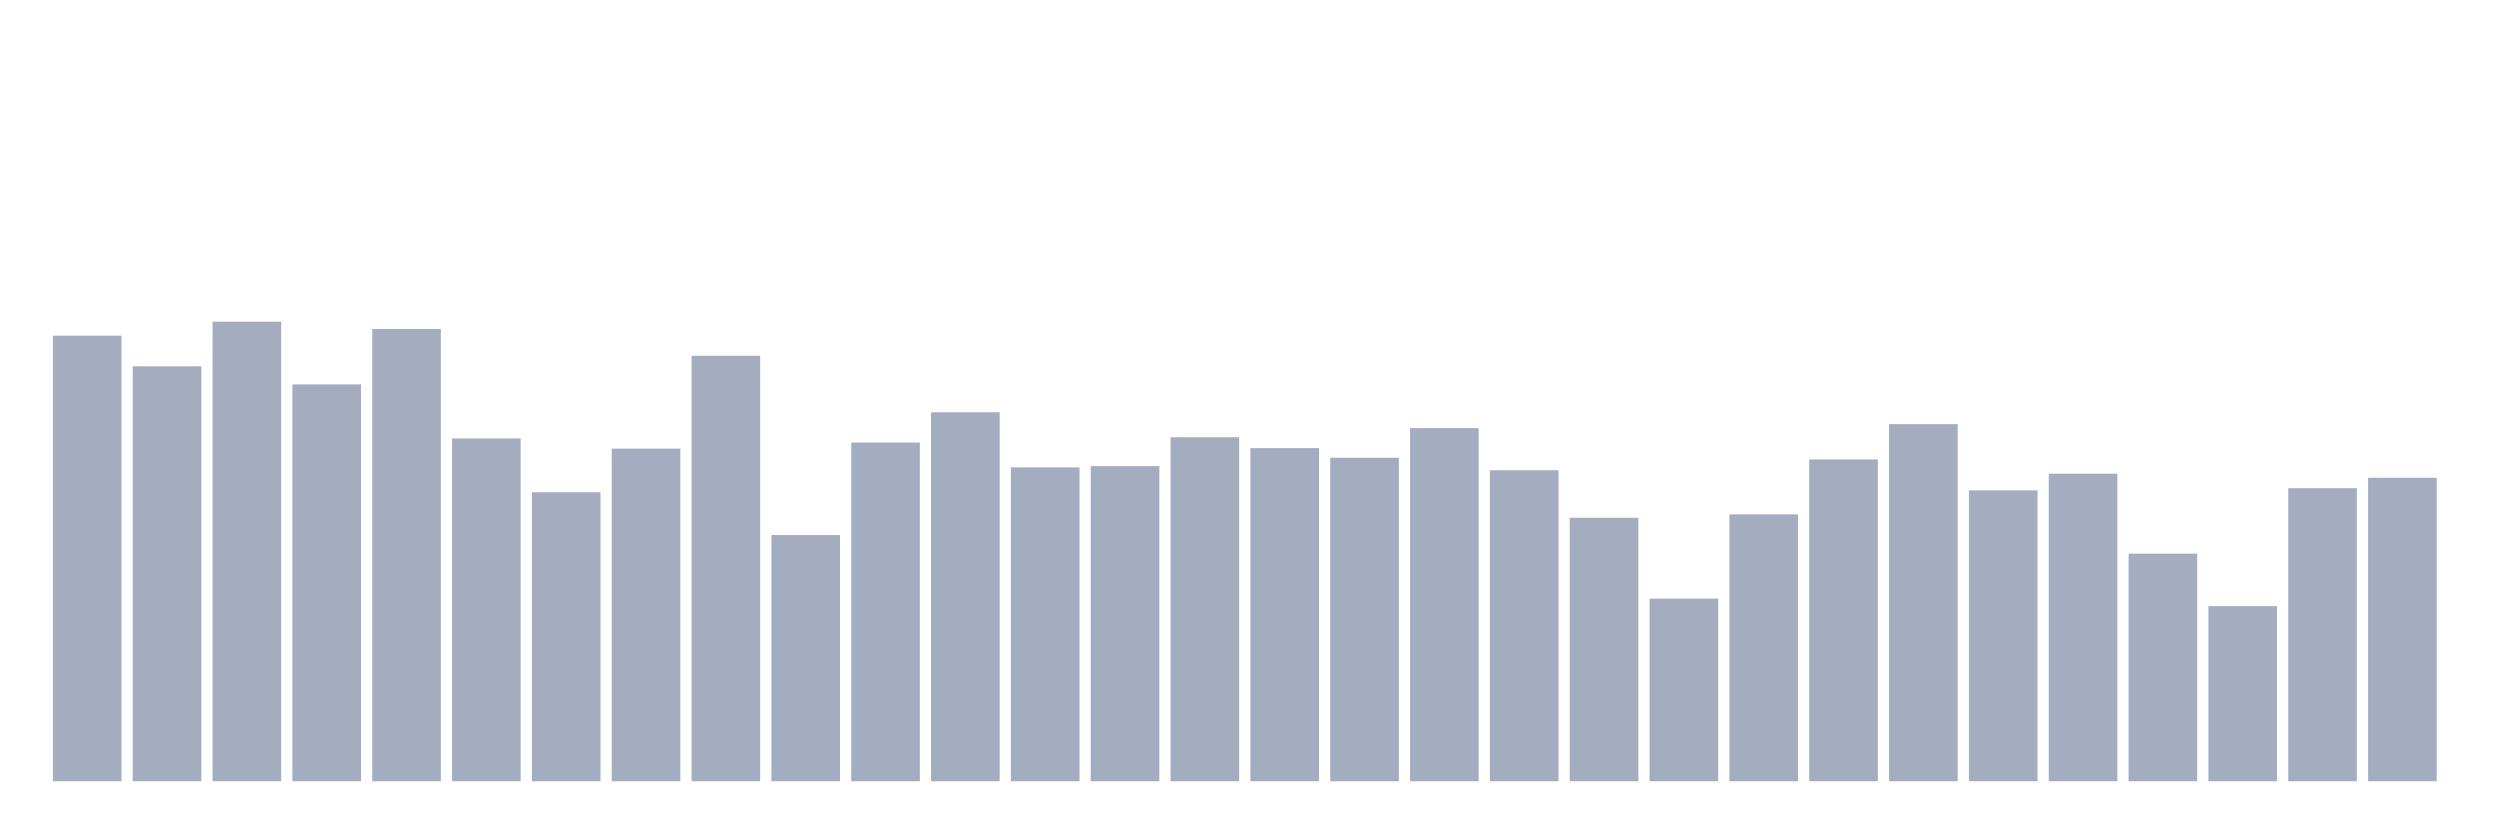 <svg xmlns="http://www.w3.org/2000/svg" viewBox="0 0 480 160"><g transform="translate(10,10)"><rect class="bar" x="0.153" width="13.175" y="54.45" height="85.55" fill="rgb(164,173,192)"></rect><rect class="bar" x="15.482" width="13.175" y="60.33" height="79.67" fill="rgb(164,173,192)"></rect><rect class="bar" x="30.81" width="13.175" y="51.761" height="88.239" fill="rgb(164,173,192)"></rect><rect class="bar" x="46.138" width="13.175" y="63.807" height="76.193" fill="rgb(164,173,192)"></rect><rect class="bar" x="61.466" width="13.175" y="53.163" height="86.837" fill="rgb(164,173,192)"></rect><rect class="bar" x="76.794" width="13.175" y="74.178" height="65.822" fill="rgb(164,173,192)"></rect><rect class="bar" x="92.123" width="13.175" y="84.507" height="55.493" fill="rgb(164,173,192)"></rect><rect class="bar" x="107.451" width="13.175" y="76.138" height="63.862" fill="rgb(164,173,192)"></rect><rect class="bar" x="122.779" width="13.175" y="58.313" height="81.687" fill="rgb(164,173,192)"></rect><rect class="bar" x="138.107" width="13.175" y="92.733" height="47.267" fill="rgb(164,173,192)"></rect><rect class="bar" x="153.436" width="13.175" y="74.965" height="65.035" fill="rgb(164,173,192)"></rect><rect class="bar" x="168.764" width="13.175" y="69.157" height="70.843" fill="rgb(164,173,192)"></rect><rect class="bar" x="184.092" width="13.175" y="79.729" height="60.271" fill="rgb(164,173,192)"></rect><rect class="bar" x="199.42" width="13.175" y="79.5" height="60.5" fill="rgb(164,173,192)"></rect><rect class="bar" x="214.748" width="13.175" y="73.949" height="66.051" fill="rgb(164,173,192)"></rect><rect class="bar" x="230.077" width="13.175" y="76.038" height="63.962" fill="rgb(164,173,192)"></rect><rect class="bar" x="245.405" width="13.175" y="77.884" height="62.116" fill="rgb(164,173,192)"></rect><rect class="bar" x="260.733" width="13.175" y="72.19" height="67.81" fill="rgb(164,173,192)"></rect><rect class="bar" x="276.061" width="13.175" y="80.287" height="59.713" fill="rgb(164,173,192)"></rect><rect class="bar" x="291.39" width="13.175" y="89.414" height="50.586" fill="rgb(164,173,192)"></rect><rect class="bar" x="306.718" width="13.175" y="104.936" height="35.064" fill="rgb(164,173,192)"></rect><rect class="bar" x="322.046" width="13.175" y="88.756" height="51.244" fill="rgb(164,173,192)"></rect><rect class="bar" x="337.374" width="13.175" y="78.213" height="61.787" fill="rgb(164,173,192)"></rect><rect class="bar" x="352.702" width="13.175" y="71.432" height="68.568" fill="rgb(164,173,192)"></rect><rect class="bar" x="368.031" width="13.175" y="84.15" height="55.85" fill="rgb(164,173,192)"></rect><rect class="bar" x="383.359" width="13.175" y="80.945" height="59.055" fill="rgb(164,173,192)"></rect><rect class="bar" x="398.687" width="13.175" y="96.295" height="43.705" fill="rgb(164,173,192)"></rect><rect class="bar" x="414.015" width="13.175" y="106.381" height="33.619" fill="rgb(164,173,192)"></rect><rect class="bar" x="429.344" width="13.175" y="83.735" height="56.265" fill="rgb(164,173,192)"></rect><rect class="bar" x="444.672" width="13.175" y="81.732" height="58.268" fill="rgb(164,173,192)"></rect></g></svg>